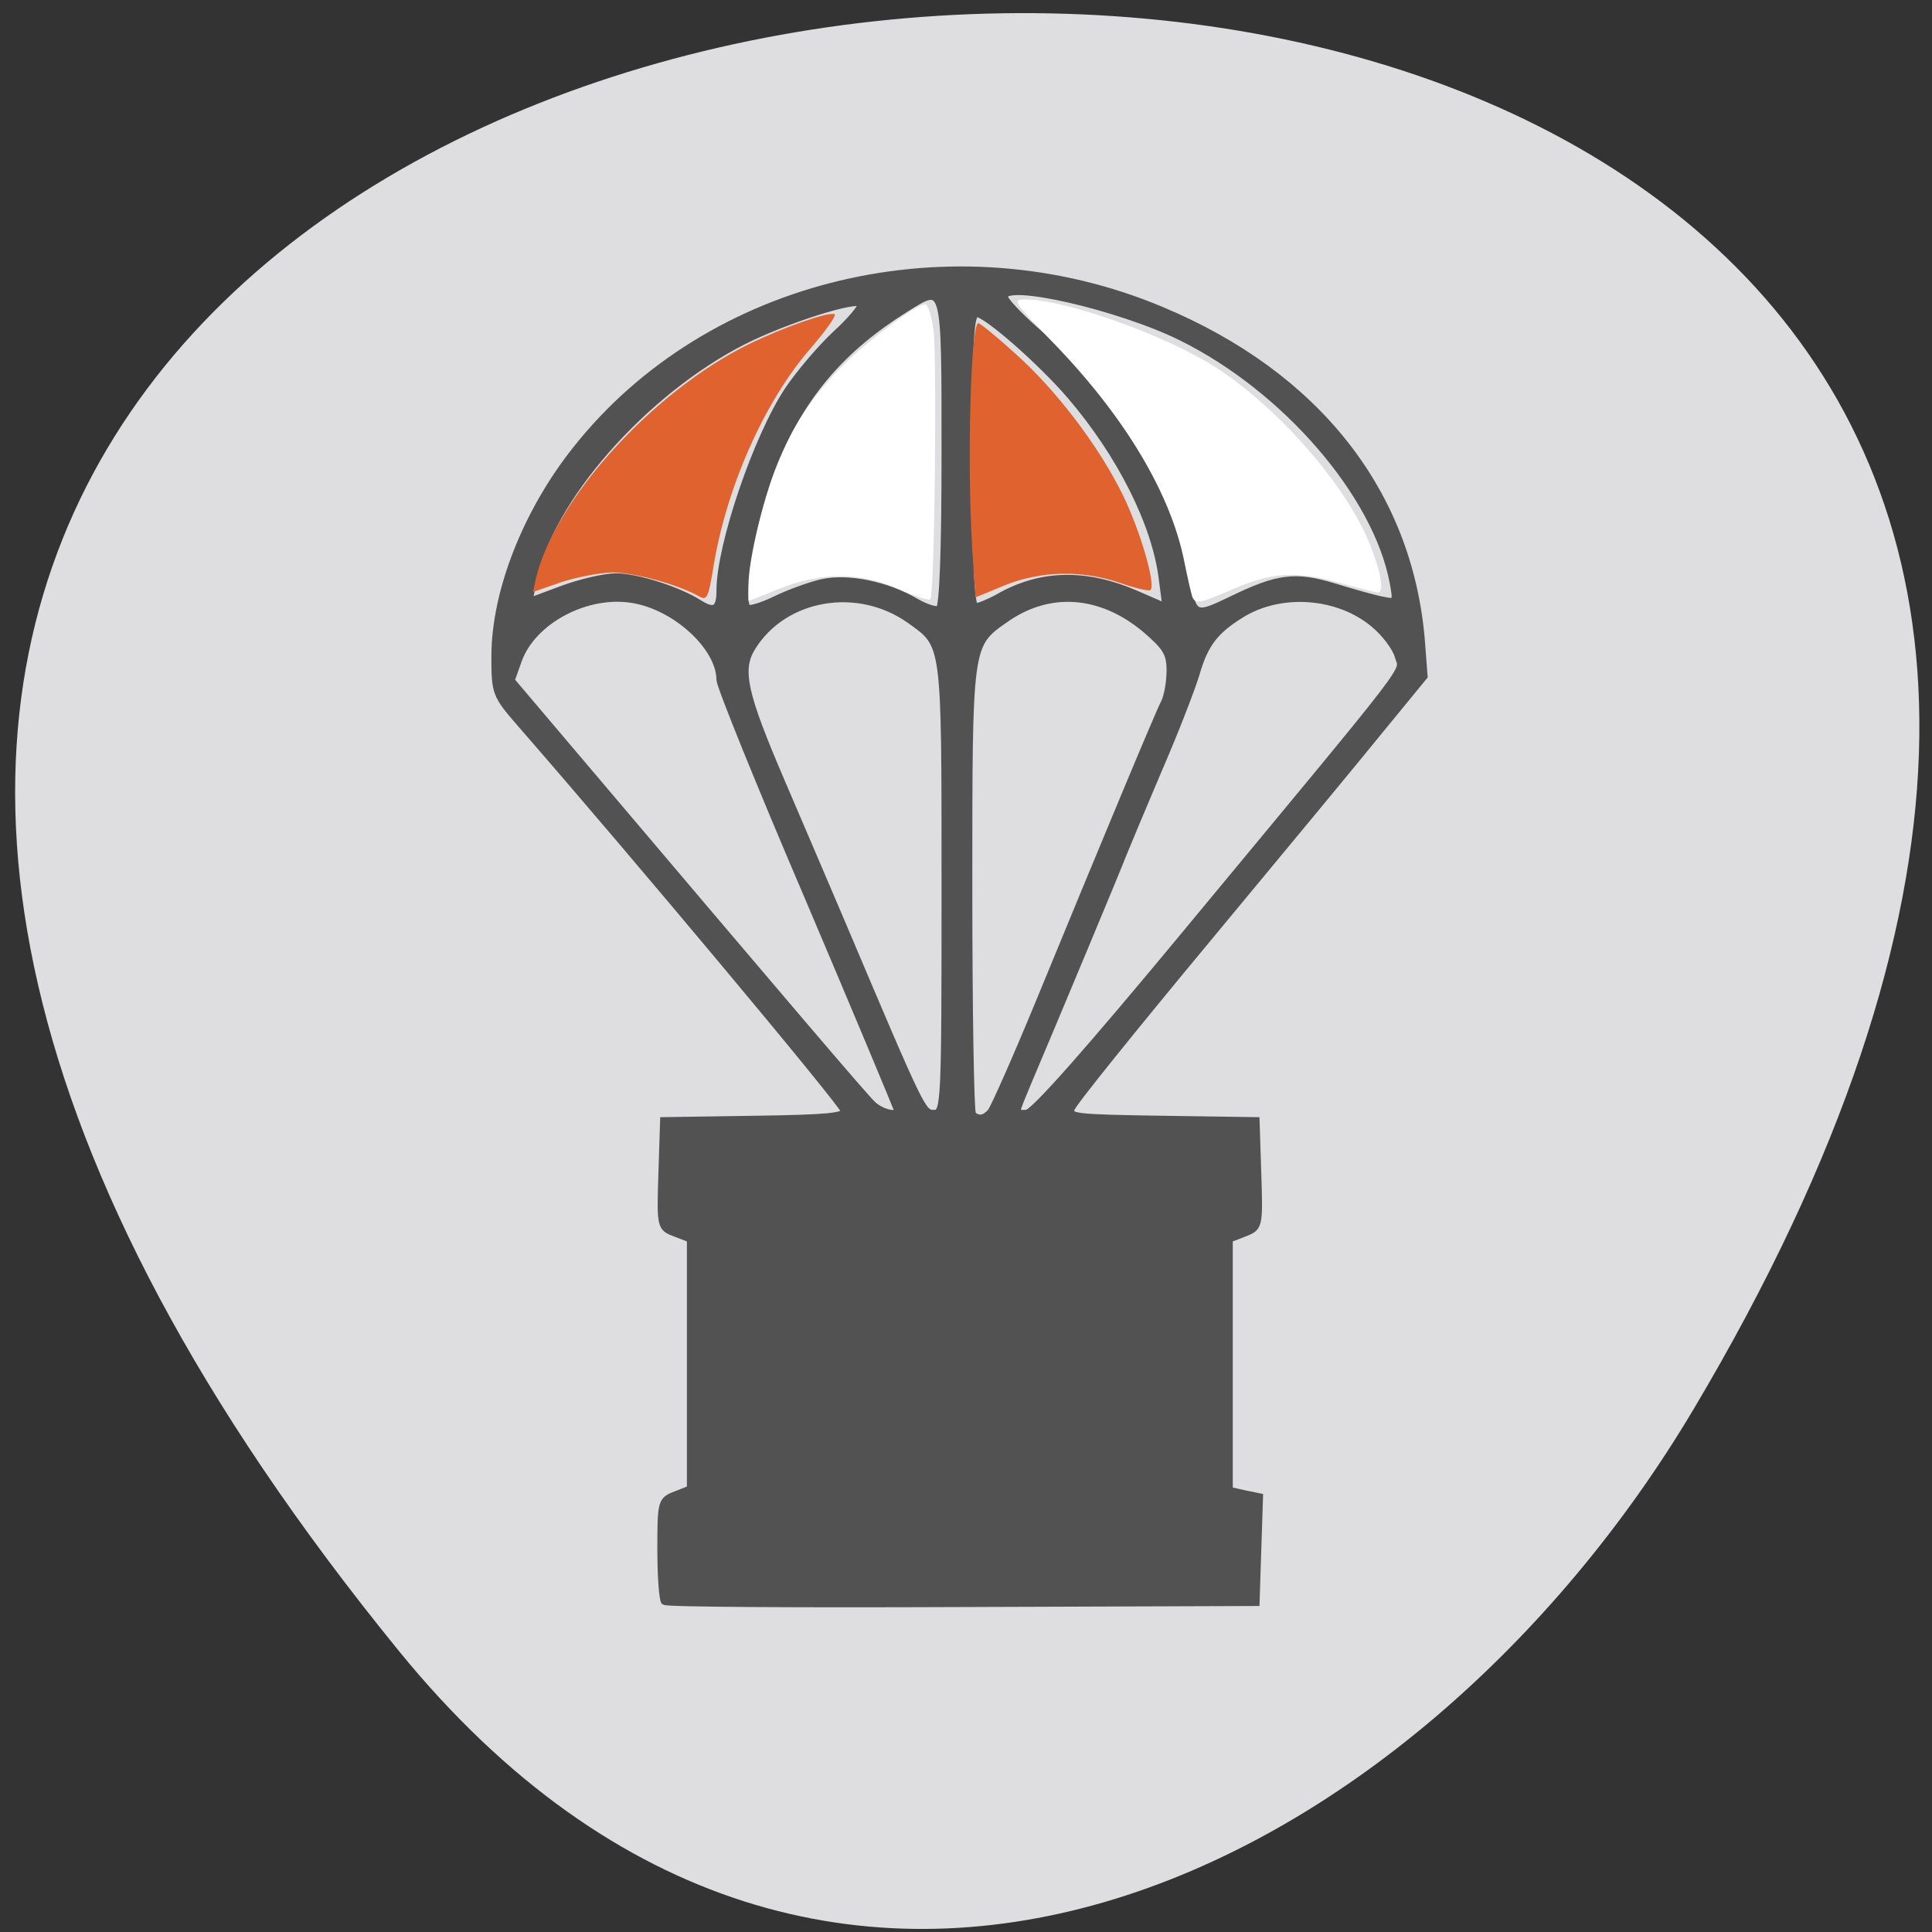 <svg xmlns="http://www.w3.org/2000/svg" viewBox="0 0 22 22"><rect x="0" y="0" width="22" height="22" fill="#333333" stroke="none"/><path d="m 4.543 18.801 c -18.488 -22.699 28.527 -25.926 14.742 -2.754 c -3.141 5.285 -9.844 8.766 -14.742 2.754" fill="#dedee0"/><path d="m 314.69 187.2 c -0.29 -0.294 -0.531 -3.625 -0.531 -7.446 c 0 -6.761 0.048 -7.01 2.077 -7.789 l 2.077 -0.833 v -35.566 l -2.125 -0.833 c -2.077 -0.784 -2.125 -0.882 -1.884 -8.426 l 0.242 -7.593 l 12.704 -0.196 c 10.289 -0.147 12.704 -0.392 12.704 -1.176 c 0 -0.833 -29.804 -36.889 -45.503 -55.11 c -3.526 -4.115 -3.623 -4.36 -3.623 -9.602 c 0 -9.161 4.396 -20.527 11.4 -29.443 c 18.694 -23.956 53.09 -32.24 82.26 -19.841 c 21.882 9.259 34.828 25.965 36.567 46.981 l 0.386 5.144 l -5.99 7.397 c -3.285 4.115 -14.346 17.636 -24.587 30.13 c -10.241 12.492 -18.839 23.27 -19.03 24 c -0.386 1.225 0.338 1.323 12.801 1.519 l 13.187 0.196 l 0.242 7.593 c 0.242 7.544 0.193 7.593 -1.884 8.426 l -2.125 0.833 v 35.762 l 2.125 0.49 l 2.125 0.441 l -0.242 7.495 l -0.242 7.544 l -41.3 0.147 c -22.703 0.098 -41.494 0 -41.832 -0.294 m 45.841 -69.66 c 0.435 -0.49 3.526 -7.544 6.859 -15.726 c 8.936 -21.996 16.665 -40.808 17.583 -42.621 c 0.435 -0.882 0.773 -2.939 0.773 -4.507 c 0 -2.449 -0.531 -3.331 -3.526 -5.928 c -6.231 -5.242 -13.477 -5.781 -19.66 -1.372 c -5.169 3.674 -5.12 3.429 -5.12 38.36 c 0 17.44 0.242 31.941 0.531 32.19 c 0.869 0.735 1.691 0.588 2.56 -0.392 m -13.09 -0.196 c 0 -0.245 -5.603 -13.766 -12.463 -30.13 c -6.908 -16.314 -12.511 -30.374 -12.511 -31.21 c 0 -4.605 -6.135 -10.386 -12.221 -11.415 c -6.473 -1.127 -14.1 2.939 -16.13 8.622 l -1.014 2.89 l 7.874 9.406 c 30.625 36.595 41.783 49.871 42.943 50.949 c 1.208 1.176 3.526 1.715 3.526 0.882 m 6.666 -31.843 c 0 -35.22 0.097 -34.34 -4.975 -38.02 c -7.342 -5.242 -17.679 -3.429 -22.17 3.919 c -1.932 3.184 -1.208 6.516 4.058 18.959 c 2.56 6.03 6.376 15.09 8.502 20.13 c 11.4 27.24 11.4 27.24 13.04 27.24 c 1.497 0 1.546 -1.176 1.546 -32.24 m 34.15 6.271 c 32.799 -40.07 30.19 -36.595 29.562 -39.09 c -0.338 -1.225 -1.836 -3.282 -3.43 -4.605 c -5.02 -4.262 -13.09 -4.85 -18.646 -1.372 c -3.671 2.303 -5.12 4.164 -6.328 8.377 c -0.58 2.01 -2.947 8.23 -5.362 13.864 c -2.367 5.634 -4.589 11.02 -4.975 12 c -0.628 1.715 -9.516 23.27 -13.235 32.14 c -2.077 5.095 -2.077 4.654 -0.29 4.654 c 0.966 0 8.55 -8.671 22.703 -25.965 m -65.791 -48.45 c 0 -6.418 5.169 -21.8 9.564 -28.512 c 1.594 -2.4 4.589 -5.977 6.714 -7.985 c 2.125 -1.96 3.719 -3.919 3.575 -4.311 c -0.435 -1.029 -10.627 2.254 -16.568 5.291 c -14.06 7.25 -27.437 22.682 -29.562 34.15 l -0.58 2.939 l 4.686 -1.764 c 2.608 -0.98 5.99 -1.764 7.536 -1.764 c 2.947 0 8.84 1.911 11.69 3.772 c 2.174 1.372 2.947 0.882 2.947 -1.813 m 14.346 -1.127 c 3.623 -0.833 9.226 0.343 13.187 2.743 c 1.353 0.784 2.802 1.274 3.285 1.029 c 0.531 -0.294 0.821 -8.377 0.821 -22.24 c 0 -24.397 0.097 -24.1 -5.555 -20.527 c -8.888 5.634 -14.346 12.05 -18.307 21.506 c -2.85 6.712 -5.265 19.939 -3.913 21.11 c 0.29 0.245 2.077 -0.294 3.961 -1.225 c 1.884 -0.931 4.83 -2.01 6.521 -2.4 m 57.53 2.449 c 6.569 -3.233 8.985 -3.527 14.443 -1.862 c 2.657 0.833 5.748 1.715 6.859 1.911 c 1.932 0.392 1.98 0.343 1.449 -2.596 c -2.367 -12.541 -15.168 -27.532 -29.756 -34.832 c -8.695 -4.36 -24.925 -8.132 -24.925 -5.781 c 0 0.49 1.932 2.596 4.299 4.703 c 10.675 9.406 19.418 23.515 21.11 34.15 c 1.111 6.859 1.159 6.908 6.521 4.311 m -32.847 -0.294 c 5.99 -3.527 12.366 -3.674 19.563 -0.49 l 4.106 1.813 l -0.531 -4.115 c -0.966 -7.789 -5.893 -17.685 -12.897 -25.965 c -4.154 -4.899 -11.835 -11.709 -13.187 -11.709 c -0.918 0 -1.111 3.87 -1.111 20.87 c 0 14.648 0.29 20.87 0.918 20.87 c 0.483 0 1.884 -0.588 3.14 -1.274" transform="matrix(0.081 0 0 0.08 -17.921 3.264)" fill="#535252" stroke="#535252"/><path d="m 7.742 6.691 c -0.473 -0.199 -0.828 -0.23 -1.23 -0.109 c -0.199 0.063 -0.371 0.109 -0.379 0.109 c -0.074 0.004 0.02 -0.27 0.242 -0.707 c 0.445 -0.875 1.57 -1.863 2.52 -2.211 c 0.762 -0.277 0.77 -0.277 0.438 0.07 c -0.566 0.59 -0.941 1.359 -1.176 2.43 l -0.121 0.543" fill="#dedee0"/><g fill="#df622f"><path d="m 7.957 6.789 c -0.246 -0.137 -0.738 -0.27 -0.988 -0.27 c -0.148 0.004 -0.414 0.055 -0.586 0.113 l -0.313 0.109 l 0.031 -0.148 c 0.211 -0.898 1.324 -2.129 2.422 -2.672 c 0.391 -0.191 0.902 -0.371 0.98 -0.344 c 0.027 0.012 -0.098 0.188 -0.277 0.395 c -0.52 0.598 -0.957 1.582 -1.102 2.484 c -0.059 0.359 -0.074 0.387 -0.168 0.332"/><path d="m 11.07 6.227 c -0.059 -0.969 -0.016 -2.547 0.07 -2.547 c 0.02 0 0.203 0.148 0.41 0.336 c 0.473 0.418 0.965 1.066 1.238 1.625 c 0.199 0.41 0.375 1.016 0.313 1.078 c -0.016 0.016 -0.172 -0.02 -0.348 -0.082 c -0.438 -0.148 -0.898 -0.137 -1.309 0.027 c -0.18 0.074 -0.332 0.137 -0.332 0.137 c -0.004 0 -0.023 -0.258 -0.043 -0.574"/></g><g fill="#fff"><path d="m 8.523 6.664 c 0 -0.258 0.137 -0.863 0.289 -1.273 c 0.176 -0.469 0.363 -0.777 0.703 -1.145 c 0.277 -0.301 0.906 -0.781 1.02 -0.781 c 0.031 0 0.07 0.125 0.094 0.285 c 0.043 0.336 0.012 3.03 -0.035 3.074 c -0.02 0.016 -0.18 -0.035 -0.355 -0.113 c -0.434 -0.199 -0.895 -0.199 -1.371 -0.004 l -0.344 0.137"/><path d="m 13.574 6.785 c -0.012 -0.035 -0.051 -0.207 -0.086 -0.379 c -0.152 -0.781 -0.68 -1.66 -1.484 -2.492 c -0.469 -0.484 -0.484 -0.504 -0.332 -0.504 c 0.457 0 1.586 0.402 2.16 0.766 c 0.734 0.469 1.527 1.383 1.781 2.059 c 0.117 0.301 0.148 0.512 0.078 0.512 c -0.02 0 -0.223 -0.051 -0.449 -0.113 c -0.488 -0.137 -0.766 -0.117 -1.219 0.082 c -0.359 0.156 -0.418 0.168 -0.449 0.07"/></g></svg>